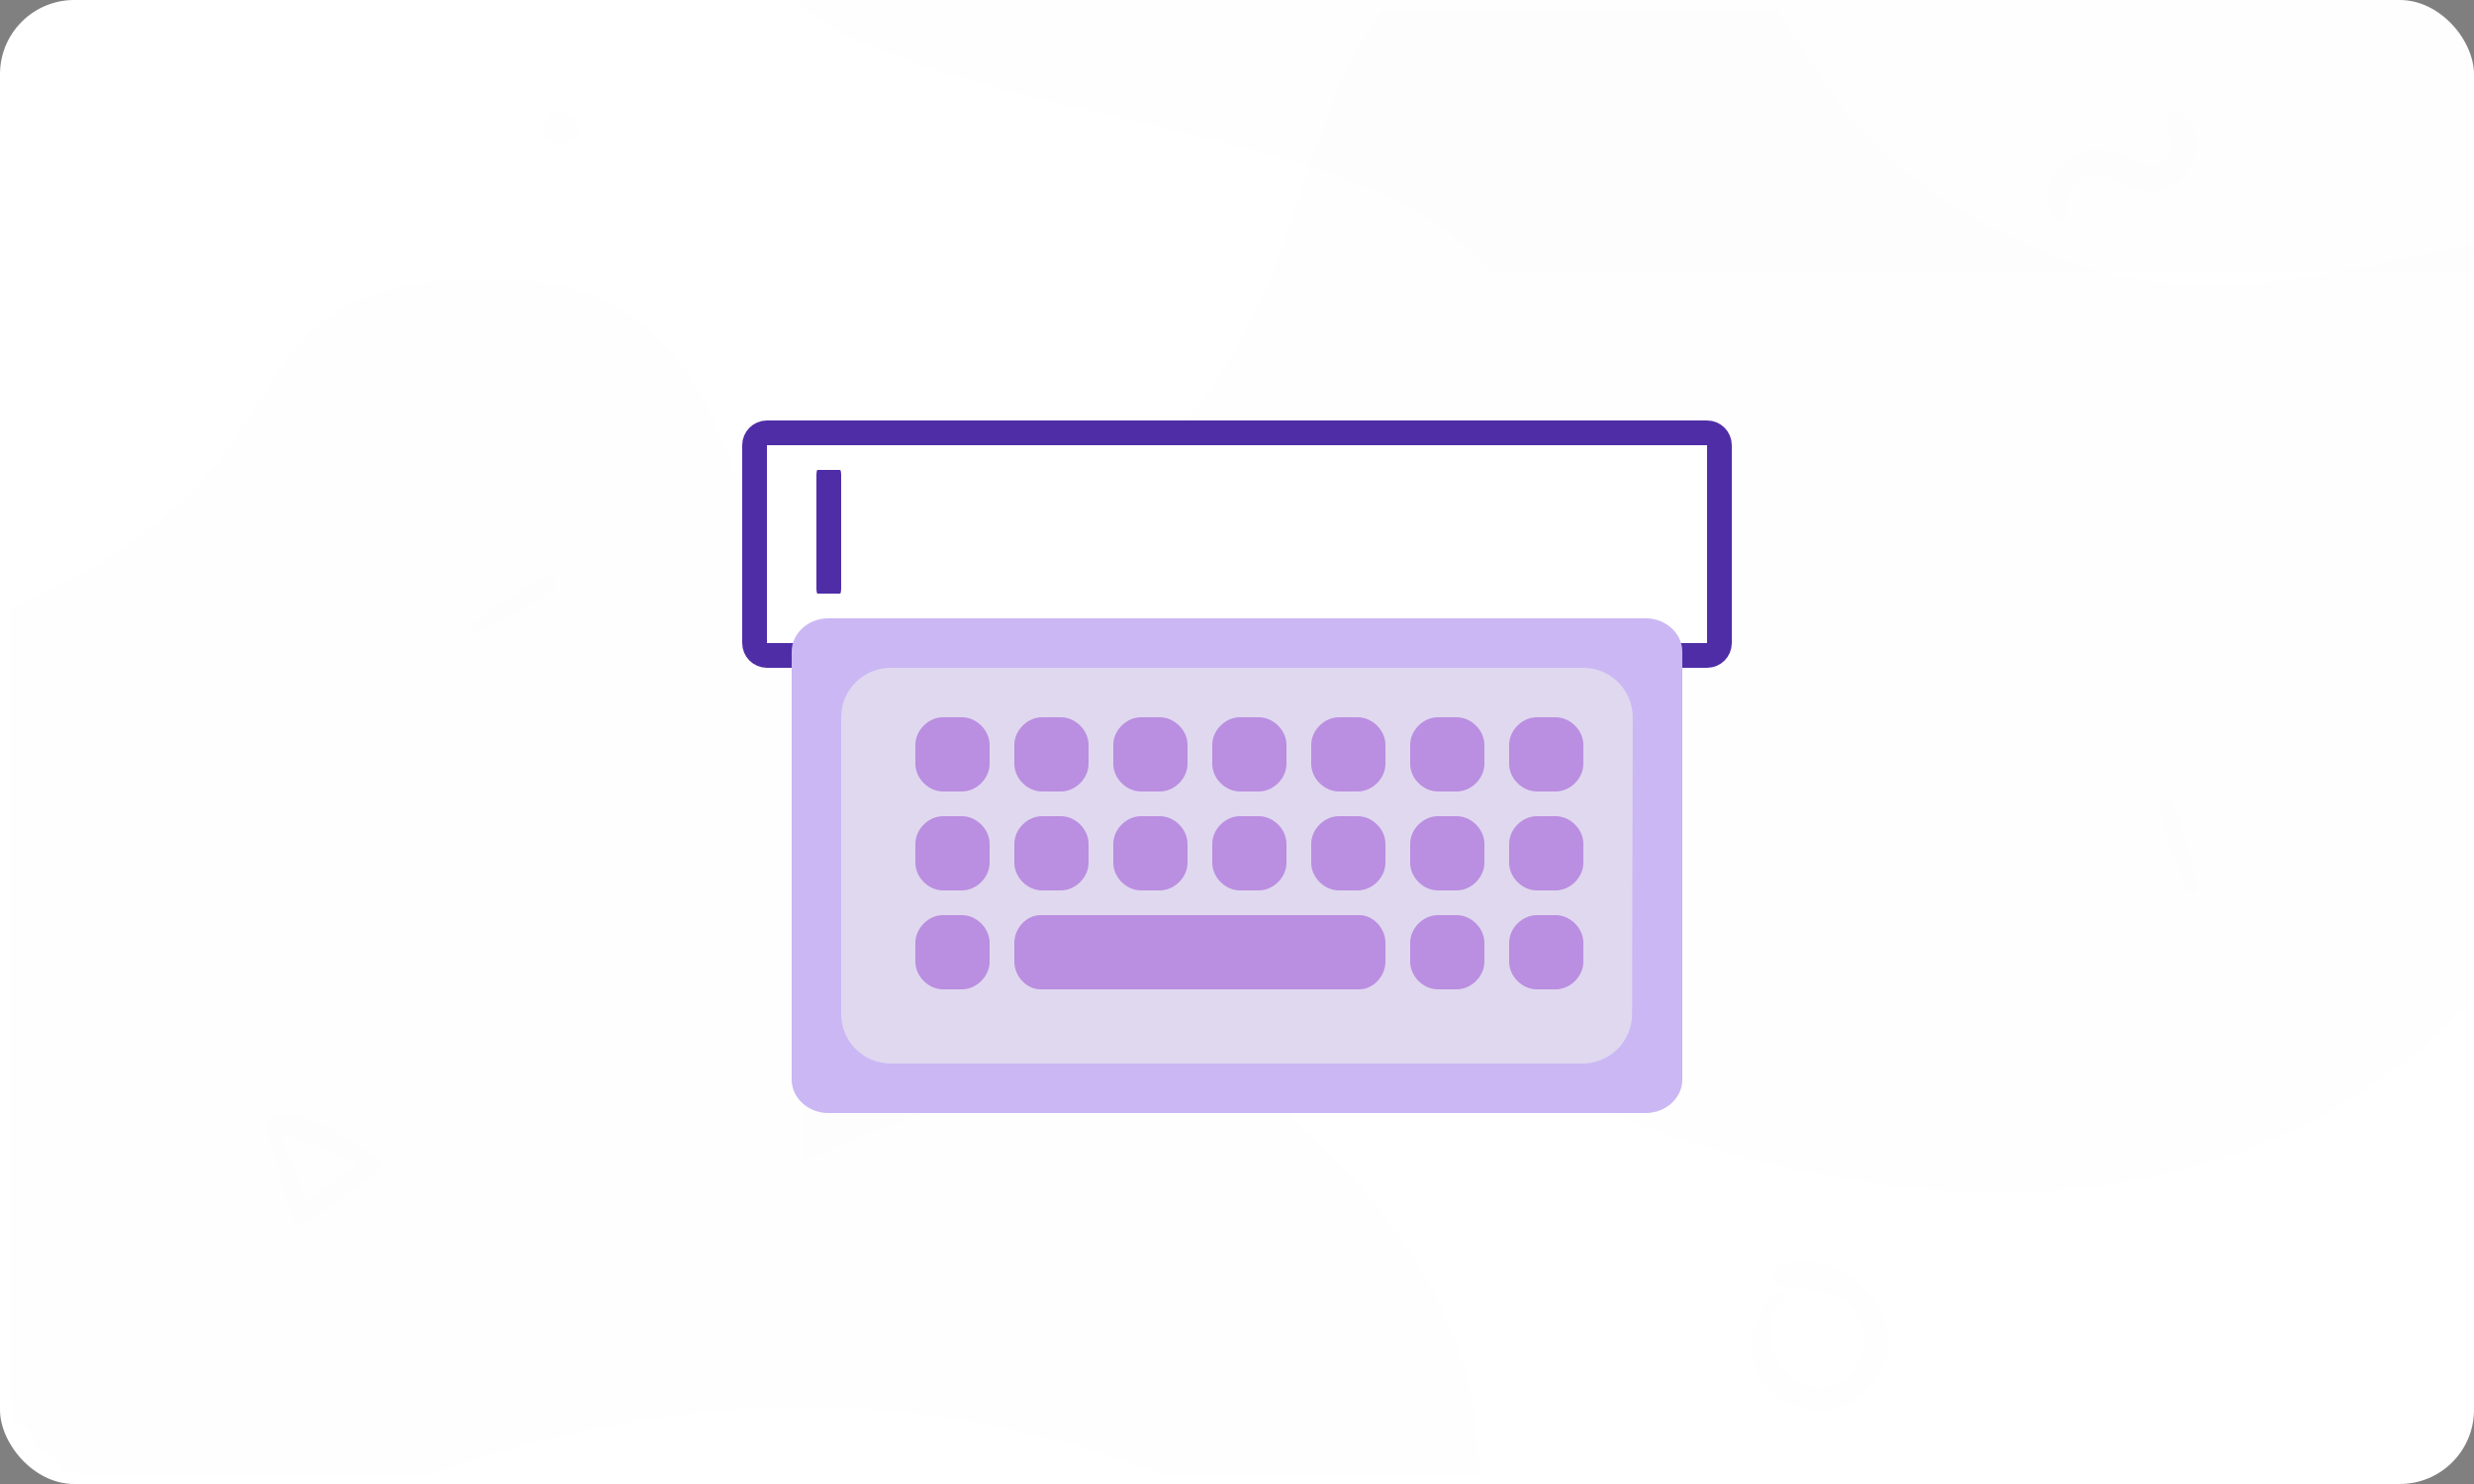 <svg xmlns="http://www.w3.org/2000/svg" xmlns:xlink="http://www.w3.org/1999/xlink" width="100" height="60" viewBox="0 0 100 60">
  <rect x="0" y="0" width="100" height="60" fill="#808080" stroke="none"/>
  <defs>
    <rect id="ic_input-a" width="100" height="60" x="0" y="0" rx="3"/>
  </defs>
  <g fill="none" fill-rule="evenodd">
    <mask id="ic_input-b" fill="#fff">
      <use xlink:href="#ic_input-a"/>
    </mask>
    <use fill="#FFF" xlink:href="#ic_input-a"/>
    <path fill="#4F2DA7" fill-rule="nonzero" d="M74.975,23.404 C83.225,23.404 97.475,23.404 100.475,15.154 C103.475,6.904 78.531,7.388 72.725,1.581 C66.918,-4.225 57.556,-3.596 48.725,-3.596 C39.893,-3.596 41.567,-13.33 34.475,-11.846 C27.382,-10.363 33.725,-2.928 31.475,1.581 C31.475,4.384 31.475,11.658 31.475,23.404 C51.225,23.404 65.725,23.404 74.975,23.404 Z" mask="url(#ic_input-b)" opacity=".05" transform="rotate(180 65.862 5.702)"/>
    <path fill="#4F2DA7" fill-rule="nonzero" d="M17.286,59.675 C46.733,49.205 59.821,72.763 59.821,59.675 C59.821,46.587 44.116,40.043 36.263,32.191 C28.41,24.338 31.847,11.25 19.903,11.25 C7.96,11.25 13.977,18.587 0.926,24.338 C-12.125,30.089 -12.162,70.145 17.286,59.675 Z" mask="url(#ic_input-b)" opacity=".05"/>
    <path fill="#4F2DA7" fill-rule="nonzero" d="M66.036,45.425 C95.483,34.955 108.571,58.513 108.571,45.425 C108.571,32.337 92.866,25.793 85.013,17.941 C77.16,10.088 80.597,-3 68.653,-3 C56.71,-3 62.727,4.337 49.676,10.088 C36.625,15.839 23.5,0.926 23.5,17.941 C23.5,34.955 36.588,55.895 66.036,45.425 Z" mask="url(#ic_input-b)" opacity=".05" transform="matrix(-1 0 0 1 132.071 0)"/>
    <path fill="#4F2DA7" fill-rule="nonzero" d="M19.277 25.617C20.336 25.111 21.421 24.527 22.376 23.842 22.726 23.59 22.381 23.1 22.012 23.295 20.992 23.829 19.996 24.52 19.088 25.223 18.901 25.363 19.036 25.731 19.277 25.617L19.277 25.617zM88.812 35.916C88.592 34.764 88.304 33.565 87.883 32.467 87.73 32.065 87.167 32.272 87.26 32.68 87.517 33.803 87.933 34.94 88.381 35.999 88.472 36.214 88.864 36.178 88.812 35.916L88.812 35.916zM23.197 4.744C23.176 4.726 23.158 4.708 23.137 4.692 22.875 4.459 22.444 4.414 22.19 4.692 21.933 4.972 21.941 5.359 22.19 5.639 22.208 5.66 22.226 5.678 22.242 5.699 22.475 5.964 22.961 5.956 23.197 5.699 23.43 5.442 23.477 4.993 23.197 4.744L23.197 4.744zM83.506 8.821C83.572 8.392 83.56 7.985 83.798 7.605 84.277 6.853 84.957 7.041 85.616 7.374 86.286 7.712 86.919 7.913 87.646 7.599 88.784 7.107 89.32 5.39 88.232 4.581 87.881 4.318 87.534 4.75 87.581 5.083 87.646 5.543 87.875 6.054 87.48 6.449 86.951 6.979 86.33 6.534 85.8 6.295 85.23 6.038 84.622 5.982 84.036 6.22 83.024 6.631 82.287 8.003 83.093 8.931 83.206 9.06 83.478 9 83.506 8.821L83.506 8.821zM71.765 52.243C70.725 53.242 70.331 54.796 71.322 55.998 72.254 57.13 74.066 57.366 75.23 56.467 78.049 54.291 75.11 50.282 72.072 51.111 71.508 51.265 71.649 52.069 72.204 52.098 73.092 52.147 74.045 52.181 74.754 52.807 75.516 53.474 75.533 54.606 74.907 55.377 73.249 57.412 70.372 54.415 72.113 52.591 72.337 52.363 71.997 52.023 71.765 52.243L71.765 52.243zM10.757 45.614C11.082 46.821 11.438 48.014 11.813 49.207 11.901 49.493 12.173 49.585 12.42 49.415 13.39 48.755 14.357 48.109 15.278 47.379 15.455 47.238 15.416 46.955 15.243 46.835 14.167 46.098 12.716 45.007 11.35 45 11.004 44.996 10.761 45.487 11.114 45.688 11.664 46.006 12.324 46.119 12.914 46.362 13.591 46.645 14.265 46.976 14.865 47.403 14.879 47.206 14.894 47.008 14.904 46.811 13.877 47.442 12.91 48.152 11.936 48.858 12.127 48.896 12.321 48.935 12.511 48.974 12.095 47.795 11.668 46.627 11.205 45.466 11.107 45.222 10.69 45.356 10.757 45.614L10.757 45.614z" mask="url(#ic_input-b)" opacity=".05"/>
    <g mask="url(#ic_input-b)">
      <g transform="translate(30 17)">
        <path fill="#FFF" stroke="#4F2DA7" d="M39,0.5 L1,0.5 C0.724,0.5 0.5,0.724 0.5,1 L0.5,9 C0.5,9.276 0.724,9.5 1,9.5 L39,9.5 C39.276,9.5 39.5,9.276 39.5,9 L39.5,1 C39.5,0.724 39.276,0.5 39,0.5 Z"/>
        <path fill="#4F2DA7" d="M3.958,2 L3.042,2 C3.019,2 3,2.102 3,2.224 L3,6.776 C3,6.898 3.019,7 3.042,7 L3.958,7 C3.981,7 4,6.898 4,6.776 L4,2.224 C4,2.102 3.981,2 3.958,2 Z"/>
        <path fill="#CAB7F4" d="M36.531,8 L3.469,8 C2.671,8 2,8.613 2,9.343 L2,26.657 C2,27.387 2.671,28 3.469,28 L36.531,28 C37.329,28 38,27.387 38,26.657 L38,9.343 C38,8.613 37.329,8 36.531,8 Z"/>
        <path fill="#DFD8EF" d="M33.97,26 L6,26 C4.895,26 4,25.105 4,24 L4,12 C4,10.895 4.895,10 6,10 L33.996,10 C35.1,10 35.996,10.895 35.996,12 C35.996,12.001 35.996,12.003 35.996,12.004 L35.97,24.004 C35.968,25.107 35.073,26 33.97,26 Z"/>
        <path fill="#BA8EE0" d="M32.121 15L32.879 15C33.473 15 34 14.473 34 13.879L34 13.121C34 12.527 33.473 12 32.879 12L32.121 12C31.527 12 31 12.527 31 13.121L31 13.879C31 14.473 31.527 15 32.121 15zM32.121 23L32.879 23C33.473 23 34 22.473 34 21.879L34 21.121C34 20.527 33.473 20 32.879 20L32.121 20C31.527 20 31 20.527 31 21.121L31 21.879C31 22.473 31.527 23 32.121 23zM32.121 19L32.879 19C33.473 19 34 18.473 34 17.879L34 17.121C34 16.527 33.473 16 32.879 16L32.121 16C31.527 16 31 16.527 31 17.121L31 17.879C31 18.473 31.527 19 32.121 19zM24.121 15L24.879 15C25.473 15 26 14.473 26 13.879L26 13.121C26 12.527 25.473 12 24.879 12L24.121 12C23.527 12 23 12.527 23 13.121L23 13.879C23 14.473 23.527 15 24.121 15zM20.121 15L20.879 15C21.473 15 22 14.473 22 13.879L22 13.121C22 12.527 21.473 12 20.879 12L20.121 12C19.527 12 19 12.527 19 13.121L19 13.879C19 14.473 19.527 15 20.121 15zM20.121 19L20.879 19C21.473 19 22 18.473 22 17.879L22 17.121C22 16.527 21.473 16 20.879 16L20.121 16C19.527 16 19 16.527 19 17.121L19 17.879C19 18.473 19.527 19 20.121 19zM24.121 19L24.879 19C25.473 19 26 18.473 26 17.879L26 17.121C26 16.527 25.473 16 24.879 16L24.121 16C23.527 16 23 16.527 23 17.121L23 17.879C23 18.473 23.527 19 24.121 19zM28.121 15L28.879 15C29.473 15 30 14.473 30 13.879L30 13.121C30 12.527 29.473 12 28.879 12L28.121 12C27.527 12 27 12.527 27 13.121L27 13.879C27 14.473 27.527 15 28.121 15zM28.121 23L28.879 23C29.473 23 30 22.473 30 21.879L30 21.121C30 20.527 29.473 20 28.879 20L28.121 20C27.527 20 27 20.527 27 21.121L27 21.879C27 22.473 27.527 23 28.121 23zM28.121 19L28.879 19C29.473 19 30 18.473 30 17.879L30 17.121C30 16.527 29.473 16 28.879 16L28.121 16C27.527 16 27 16.527 27 17.121L27 17.879C27 18.473 27.527 19 28.121 19zM16.121 15L16.879 15C17.473 15 18 14.473 18 13.879L18 13.121C18 12.527 17.473 12 16.879 12L16.121 12C15.527 12 15 12.527 15 13.121L15 13.879C15 14.473 15.527 15 16.121 15zM8.121 15L8.879 15C9.473 15 10 14.473 10 13.879L10 13.121C10 12.527 9.473 12 8.879 12L8.121 12C7.527 12 7 12.527 7 13.121L7 13.879C7 14.473 7.527 15 8.121 15zM8.121 23L8.879 23C9.473 23 10 22.473 10 21.879L10 21.121C10 20.527 9.473 20 8.879 20L8.121 20C7.527 20 7 20.527 7 21.121L7 21.879C7 22.473 7.527 23 8.121 23zM8.121 19L8.879 19C9.473 19 10 18.473 10 17.879L10 17.121C10 16.527 9.473 16 8.879 16L8.121 16C7.527 16 7 16.527 7 17.121L7 17.879C7 18.473 7.527 19 8.121 19zM12.121 15L12.879 15C13.473 15 14 14.473 14 13.879L14 13.121C14 12.527 13.473 12 12.879 12L12.121 12C11.527 12 11 12.527 11 13.121L11 13.879C11 14.473 11.527 15 12.121 15zM12.056 23L24.944 23C25.503 23 26 22.473 26 21.879L26 21.121C26 20.527 25.503 20 24.944 20L12.056 20C11.497 20 11 20.527 11 21.121L11 21.879C11 22.473 11.497 23 12.056 23zM16.121 19L16.879 19C17.473 19 18 18.473 18 17.879L18 17.121C18 16.527 17.473 16 16.879 16L16.121 16C15.527 16 15 16.527 15 17.121L15 17.879C15 18.473 15.527 19 16.121 19zM12.121 19L12.879 19C13.473 19 14 18.473 14 17.879L14 17.121C14 16.527 13.473 16 12.879 16L12.121 16C11.527 16 11 16.527 11 17.121L11 17.879C11 18.473 11.527 19 12.121 19z"/>
      </g>
    </g>
  </g>
</svg>

